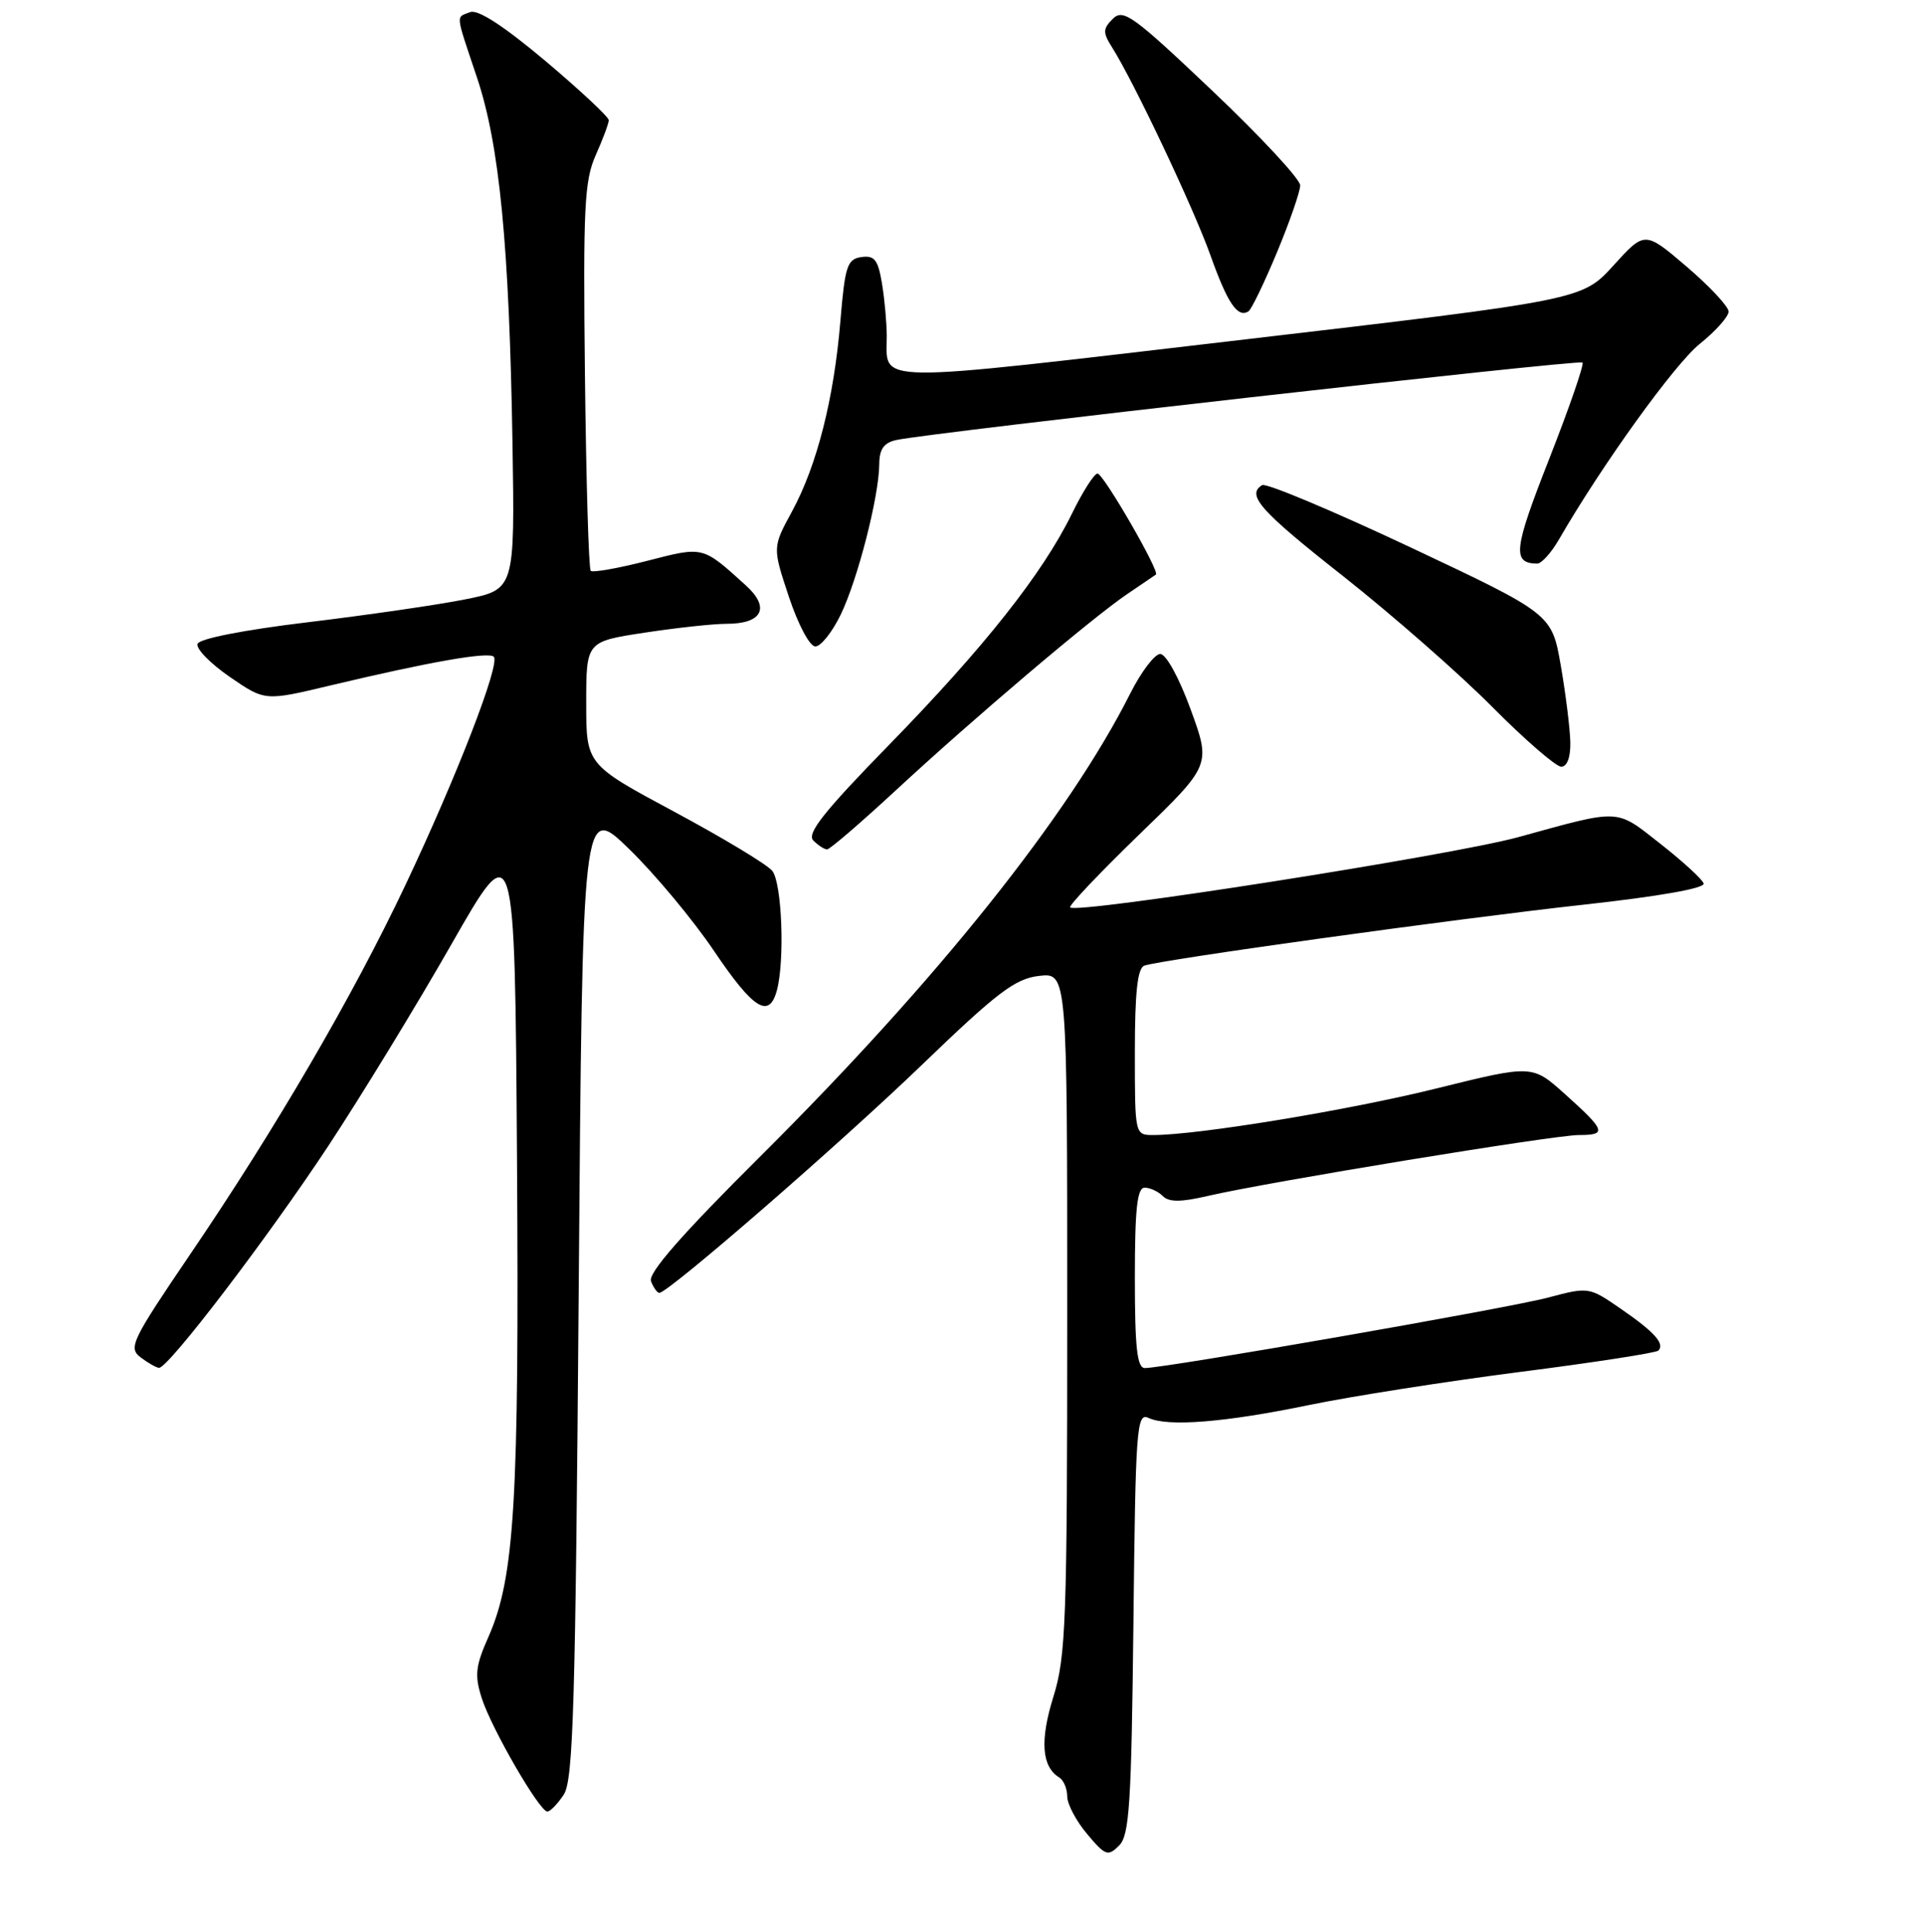 <?xml version="1.0" encoding="UTF-8" standalone="no"?>
<!DOCTYPE svg PUBLIC "-//W3C//DTD SVG 1.1//EN" "http://www.w3.org/Graphics/SVG/1.1/DTD/svg11.dtd" >
<svg xmlns="http://www.w3.org/2000/svg" xmlns:xlink="http://www.w3.org/1999/xlink" version="1.1" viewBox="0 0 256 257">
 <g >
 <path fill="currentColor"
d=" M 150.81 215.88 C 151.09 189.95 151.24 187.89 152.81 188.63 C 155.39 189.84 162.99 189.23 174.12 186.93 C 179.66 185.78 192.28 183.80 202.15 182.53 C 212.02 181.27 220.35 179.98 220.65 179.68 C 221.56 178.78 220.13 177.19 215.65 174.11 C 211.43 171.20 211.39 171.19 205.96 172.63 C 200.71 174.03 155.05 182.00 152.33 182.00 C 151.30 182.00 151.00 179.30 151.00 170.00 C 151.00 160.82 151.31 158.00 152.30 158.00 C 153.02 158.00 154.10 158.50 154.72 159.12 C 155.54 159.94 157.11 159.94 160.67 159.11 C 168.62 157.26 206.78 151.00 210.09 151.00 C 213.86 151.00 213.65 150.41 208.18 145.51 C 203.87 141.65 203.87 141.65 191.18 144.79 C 179.52 147.69 159.38 151.00 153.47 151.00 C 151.00 151.00 151.00 151.00 151.00 139.97 C 151.00 132.06 151.35 128.81 152.25 128.47 C 154.37 127.69 193.60 122.24 210.76 120.35 C 220.76 119.25 226.89 118.17 226.68 117.53 C 226.49 116.96 223.90 114.59 220.92 112.25 C 214.92 107.54 215.78 107.58 202.05 111.36 C 193.25 113.79 143.29 121.62 142.39 120.72 C 142.16 120.50 146.29 116.15 151.55 111.05 C 161.13 101.79 161.13 101.79 158.43 94.40 C 156.90 90.19 155.15 87.00 154.38 87.00 C 153.64 87.00 151.85 89.36 150.39 92.25 C 142.24 108.46 124.69 130.43 101.30 153.70 C 90.70 164.24 86.21 169.37 86.62 170.45 C 86.95 171.30 87.45 172.00 87.73 172.00 C 88.92 172.00 111.76 152.17 122.67 141.66 C 132.70 132.00 135.07 130.20 138.25 129.83 C 142.00 129.40 142.00 129.40 142.00 174.61 C 142.00 215.69 141.83 220.36 140.16 225.73 C 138.35 231.54 138.60 235.02 140.93 236.46 C 141.52 236.82 142.00 237.96 142.00 238.98 C 142.00 240.01 143.19 242.26 144.65 243.99 C 147.07 246.88 147.42 247.00 148.90 245.53 C 150.28 244.16 150.54 240.02 150.81 215.88 Z  M 75.01 238.75 C 76.28 236.83 76.57 226.86 77.00 171.71 C 77.50 106.91 77.50 106.91 83.73 112.97 C 87.16 116.31 92.24 122.40 95.01 126.52 C 100.25 134.28 102.34 135.59 103.37 131.75 C 104.44 127.75 104.04 117.43 102.75 115.85 C 102.06 115.00 96.21 111.48 89.75 108.01 C 78.00 101.71 78.00 101.71 78.00 93.53 C 78.00 85.35 78.00 85.35 85.75 84.17 C 90.01 83.52 94.91 82.99 96.63 82.99 C 101.44 83.00 102.53 80.85 99.23 77.87 C 93.42 72.61 93.65 72.67 86.08 74.62 C 82.23 75.61 78.87 76.20 78.60 75.94 C 78.33 75.67 77.99 63.99 77.83 49.97 C 77.58 27.59 77.75 24.03 79.27 20.63 C 80.22 18.50 81.00 16.41 81.00 15.99 C 81.00 15.56 77.20 12.02 72.57 8.11 C 67.05 3.47 63.59 1.22 62.57 1.61 C 60.62 2.36 60.55 1.60 63.46 10.30 C 66.46 19.23 67.76 32.61 68.19 58.96 C 68.50 78.42 68.50 78.42 61.88 79.74 C 58.24 80.47 48.82 81.83 40.96 82.78 C 32.38 83.81 26.51 84.97 26.28 85.66 C 26.06 86.30 28.00 88.28 30.57 90.05 C 35.25 93.27 35.25 93.27 43.87 91.21 C 57.18 88.04 65.00 86.67 65.70 87.37 C 66.60 88.27 60.80 103.25 53.94 117.75 C 46.97 132.49 36.68 150.14 25.31 166.86 C 17.51 178.35 17.04 179.31 18.71 180.58 C 19.69 181.32 20.80 181.95 21.16 181.97 C 22.38 182.03 35.66 164.62 43.71 152.41 C 48.09 145.76 55.47 133.68 60.09 125.58 C 68.50 110.85 68.50 110.85 68.79 154.17 C 69.09 199.66 68.48 209.87 64.99 217.76 C 63.26 221.66 63.13 222.88 64.10 225.92 C 65.40 229.97 71.78 241.00 72.83 241.00 C 73.21 241.00 74.19 239.99 75.01 238.75 Z  M 119.10 105.23 C 129.47 95.62 145.32 82.18 150.00 79.02 C 151.93 77.71 153.63 76.56 153.80 76.44 C 154.36 76.06 146.81 63.00 146.03 63.00 C 145.59 63.00 144.06 65.41 142.62 68.35 C 138.73 76.30 130.97 86.10 118.32 99.07 C 109.62 107.98 107.30 110.90 108.22 111.82 C 108.87 112.47 109.69 113.00 110.05 113.00 C 110.41 113.00 114.48 109.50 119.10 105.23 Z  M 208.94 98.75 C 208.90 96.96 208.34 92.39 207.68 88.59 C 206.48 81.68 206.48 81.68 187.68 72.82 C 177.33 67.95 168.45 64.22 167.93 64.54 C 165.80 65.86 167.66 67.95 178.80 76.72 C 185.23 81.80 194.09 89.56 198.48 93.97 C 202.86 98.39 207.03 102.00 207.73 102.00 C 208.51 102.00 208.98 100.75 208.94 98.75 Z  M 111.87 81.75 C 114.14 77.05 116.96 66.02 116.99 61.77 C 117.00 59.76 117.59 58.91 119.25 58.54 C 123.65 57.56 210.13 47.80 210.56 48.23 C 210.80 48.47 208.80 54.25 206.12 61.08 C 201.39 73.11 201.18 74.94 204.53 74.98 C 205.10 74.99 206.41 73.54 207.44 71.75 C 213.15 61.86 222.81 48.45 226.15 45.76 C 228.27 44.06 230.00 42.12 230.00 41.45 C 230.00 40.79 227.49 38.10 224.43 35.48 C 218.85 30.72 218.85 30.72 214.68 35.32 C 210.50 39.91 210.50 39.91 164.78 45.26 C 115.03 51.07 118.01 51.11 117.99 44.67 C 117.98 42.93 117.70 39.79 117.35 37.70 C 116.83 34.56 116.36 33.95 114.61 34.20 C 112.73 34.47 112.43 35.38 111.82 42.70 C 110.96 53.05 108.70 61.94 105.37 68.06 C 102.78 72.82 102.78 72.82 104.97 79.41 C 106.21 83.13 107.74 86.00 108.49 86.00 C 109.22 86.00 110.74 84.09 111.87 81.75 Z  M 169.91 33.57 C 171.61 29.48 173.00 25.47 173.00 24.66 C 173.00 23.84 167.74 18.18 161.30 12.07 C 150.79 2.09 149.45 1.12 148.07 2.50 C 146.74 3.83 146.72 4.32 147.95 6.27 C 150.86 10.86 158.84 27.73 161.07 34.00 C 163.33 40.34 164.67 42.32 166.11 41.43 C 166.50 41.19 168.21 37.65 169.91 33.57 Z "/>
</g>
</svg>